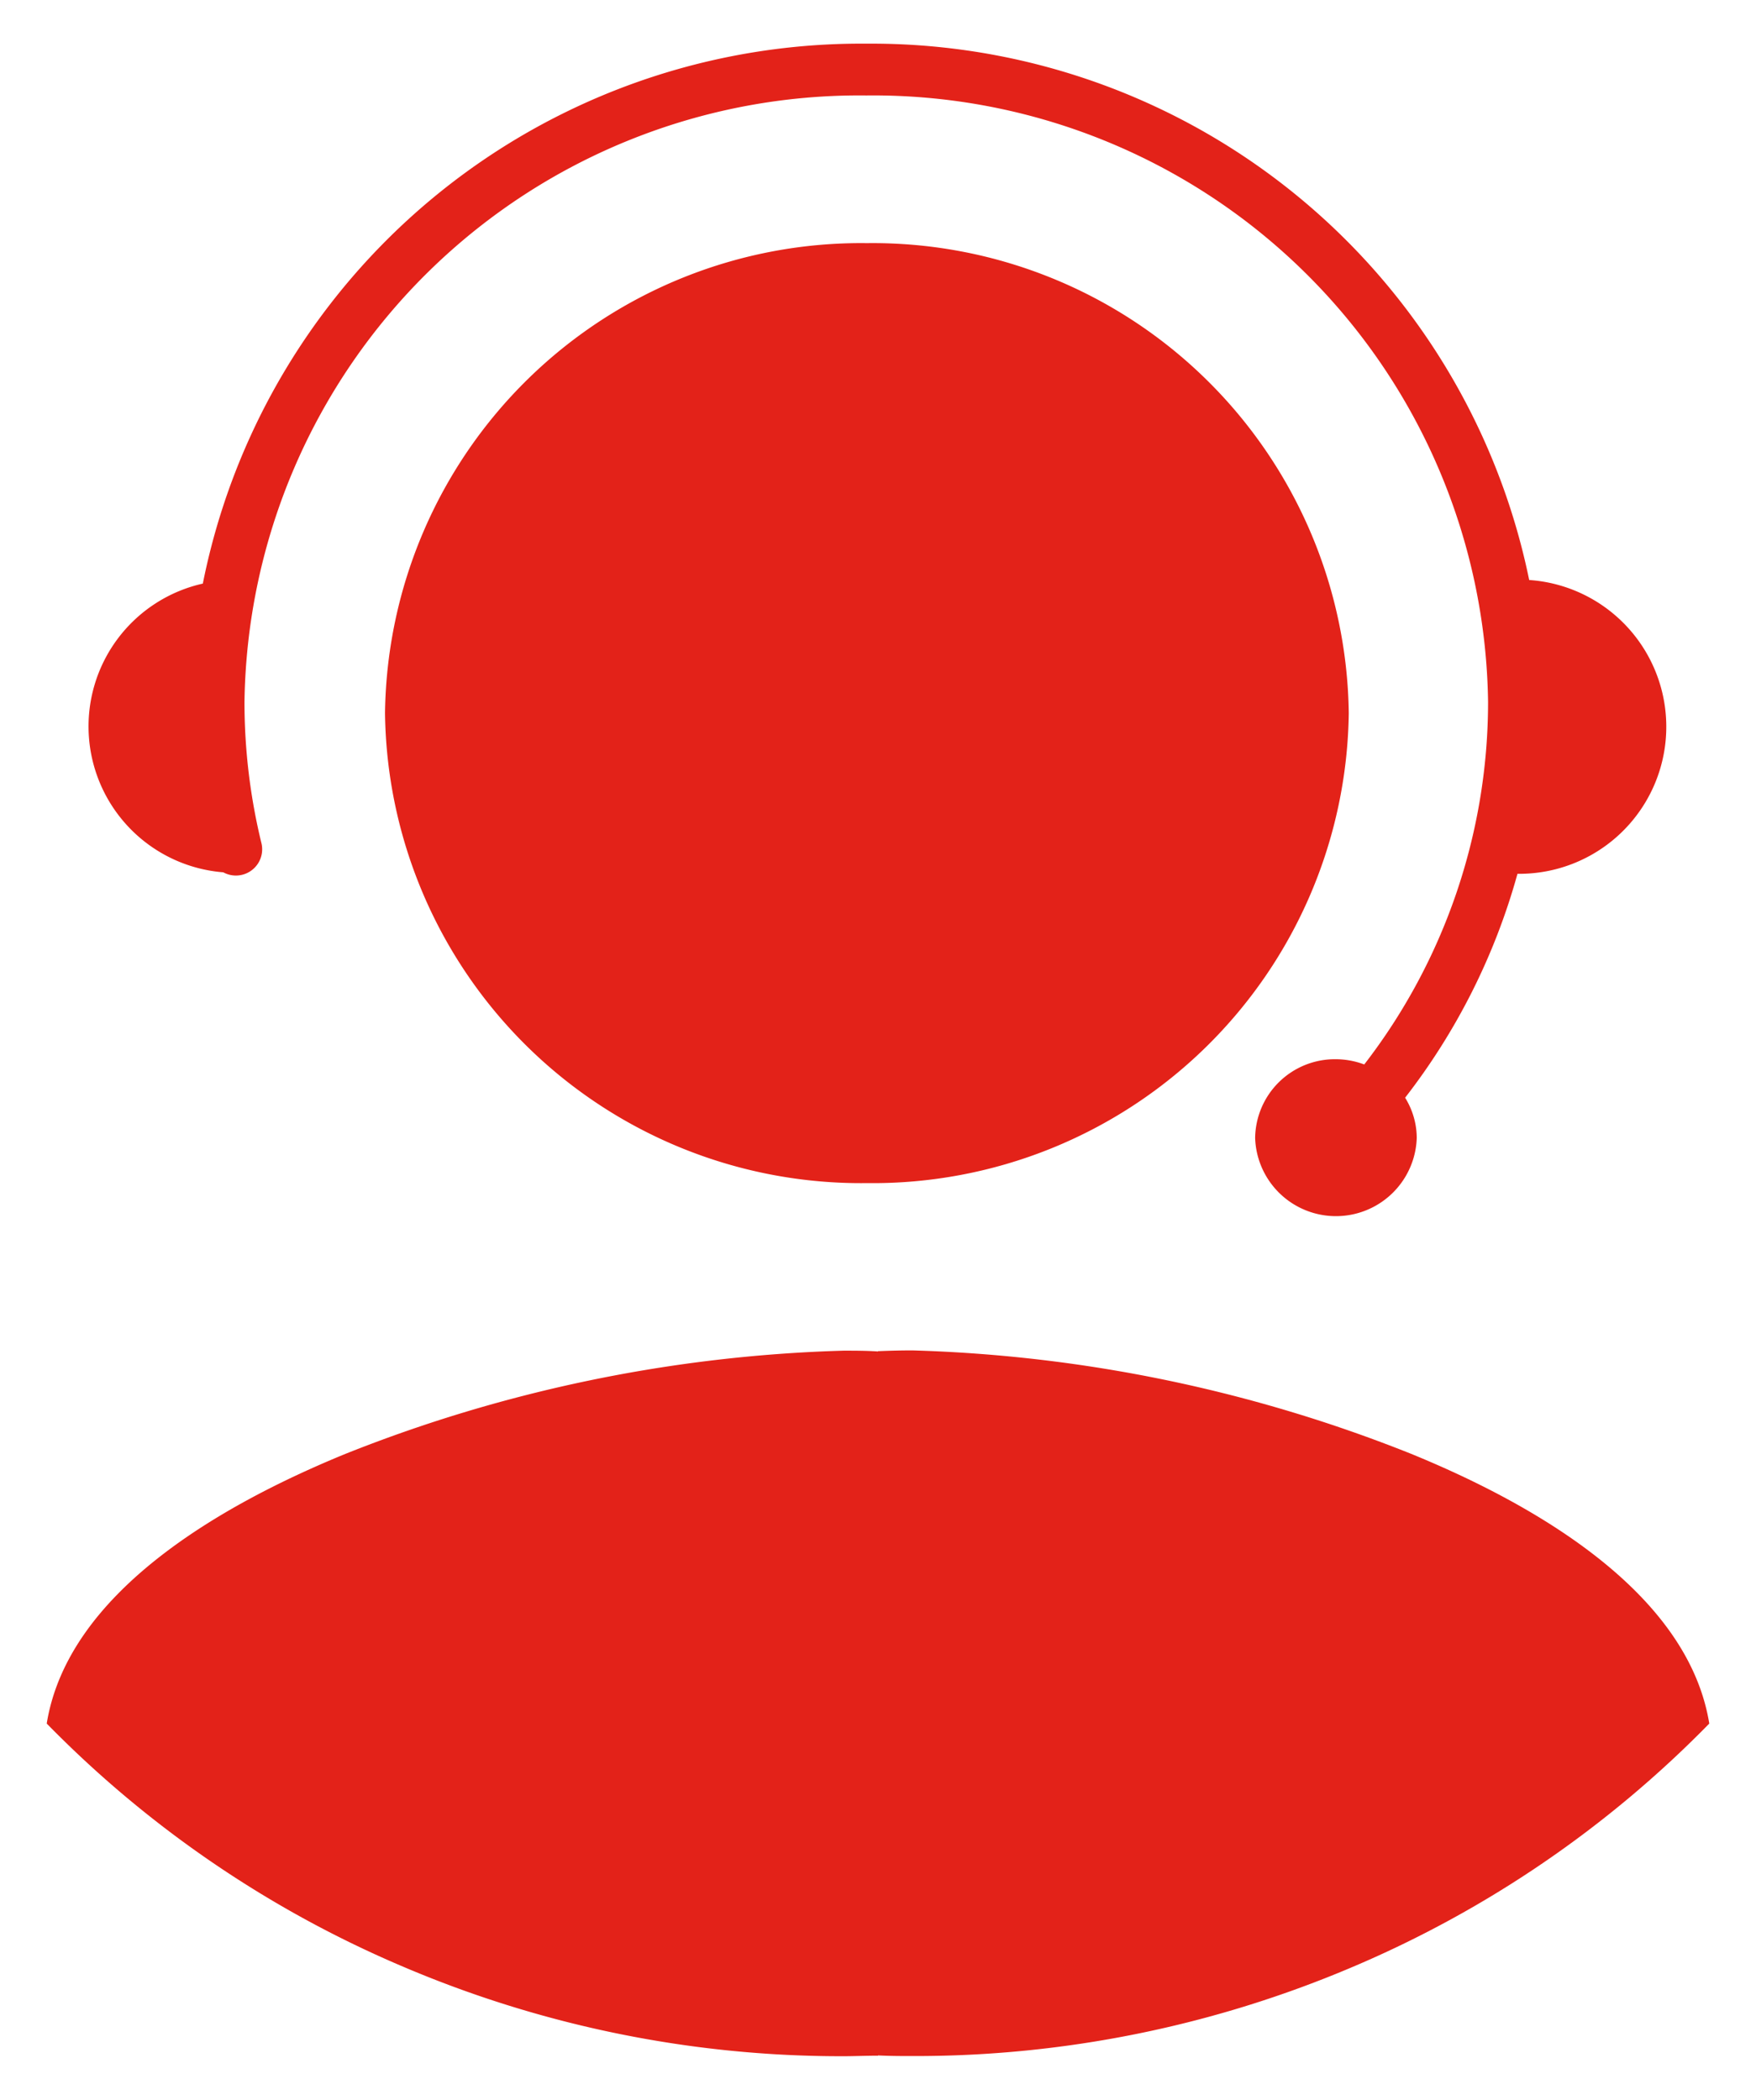 <svg xmlns="http://www.w3.org/2000/svg" width="20.068" height="23.998" viewBox="0 0 20.068 23.998">
  <path id="Unión_7" data-name="Unión 7" d="M4.069,21.977A12.551,12.551,0,0,1,0,19.2c.243-1.5,1.991-2.5,3.415-3.083a16.647,16.647,0,0,1,5.691-1.179c.125,0,.257,0,.394.009v8.049c-.144,0-.273.006-.393.006A12.777,12.777,0,0,1,4.069,21.977ZM9.5,22.993V14.944c.137-.006.269-.009.394-.009a16.65,16.65,0,0,1,5.691,1.179C17.009,16.695,18.756,17.7,19,19.2a12.556,12.556,0,0,1-4.07,2.779A12.774,12.774,0,0,1,9.893,23C9.773,23,9.644,23,9.5,22.993Zm4.31-10.486a.912.912,0,0,1,.923-.9.934.934,0,0,1,.324.06,6.78,6.78,0,0,0,1.415-4.143A7.028,7.028,0,0,0,9.367.592,7.029,7.029,0,0,0,2.26,7.523a6.807,6.807,0,0,0,.195,1.62A.3.3,0,0,1,2.23,9.5a.3.3,0,0,1-.212-.029,1.673,1.673,0,0,1-.234-3.3A7.671,7.671,0,0,1,9.367,0,7.673,7.673,0,0,1,16.942,6.13a1.681,1.681,0,0,1-.134,3.358,7.38,7.38,0,0,1-1.284,2.559.877.877,0,0,1,.133.46.924.924,0,0,1-1.847,0ZM3.866,7.652A5.44,5.44,0,0,1,9.373,2.28a5.441,5.441,0,0,1,5.507,5.372,5.441,5.441,0,0,1-5.507,5.371A5.44,5.44,0,0,1,3.866,7.652Z" transform="translate(0.534 0.499)" fill="#e32219" stroke="rgba(0,0,0,0)" stroke-miterlimit="10" stroke-width="1"/>
</svg>
